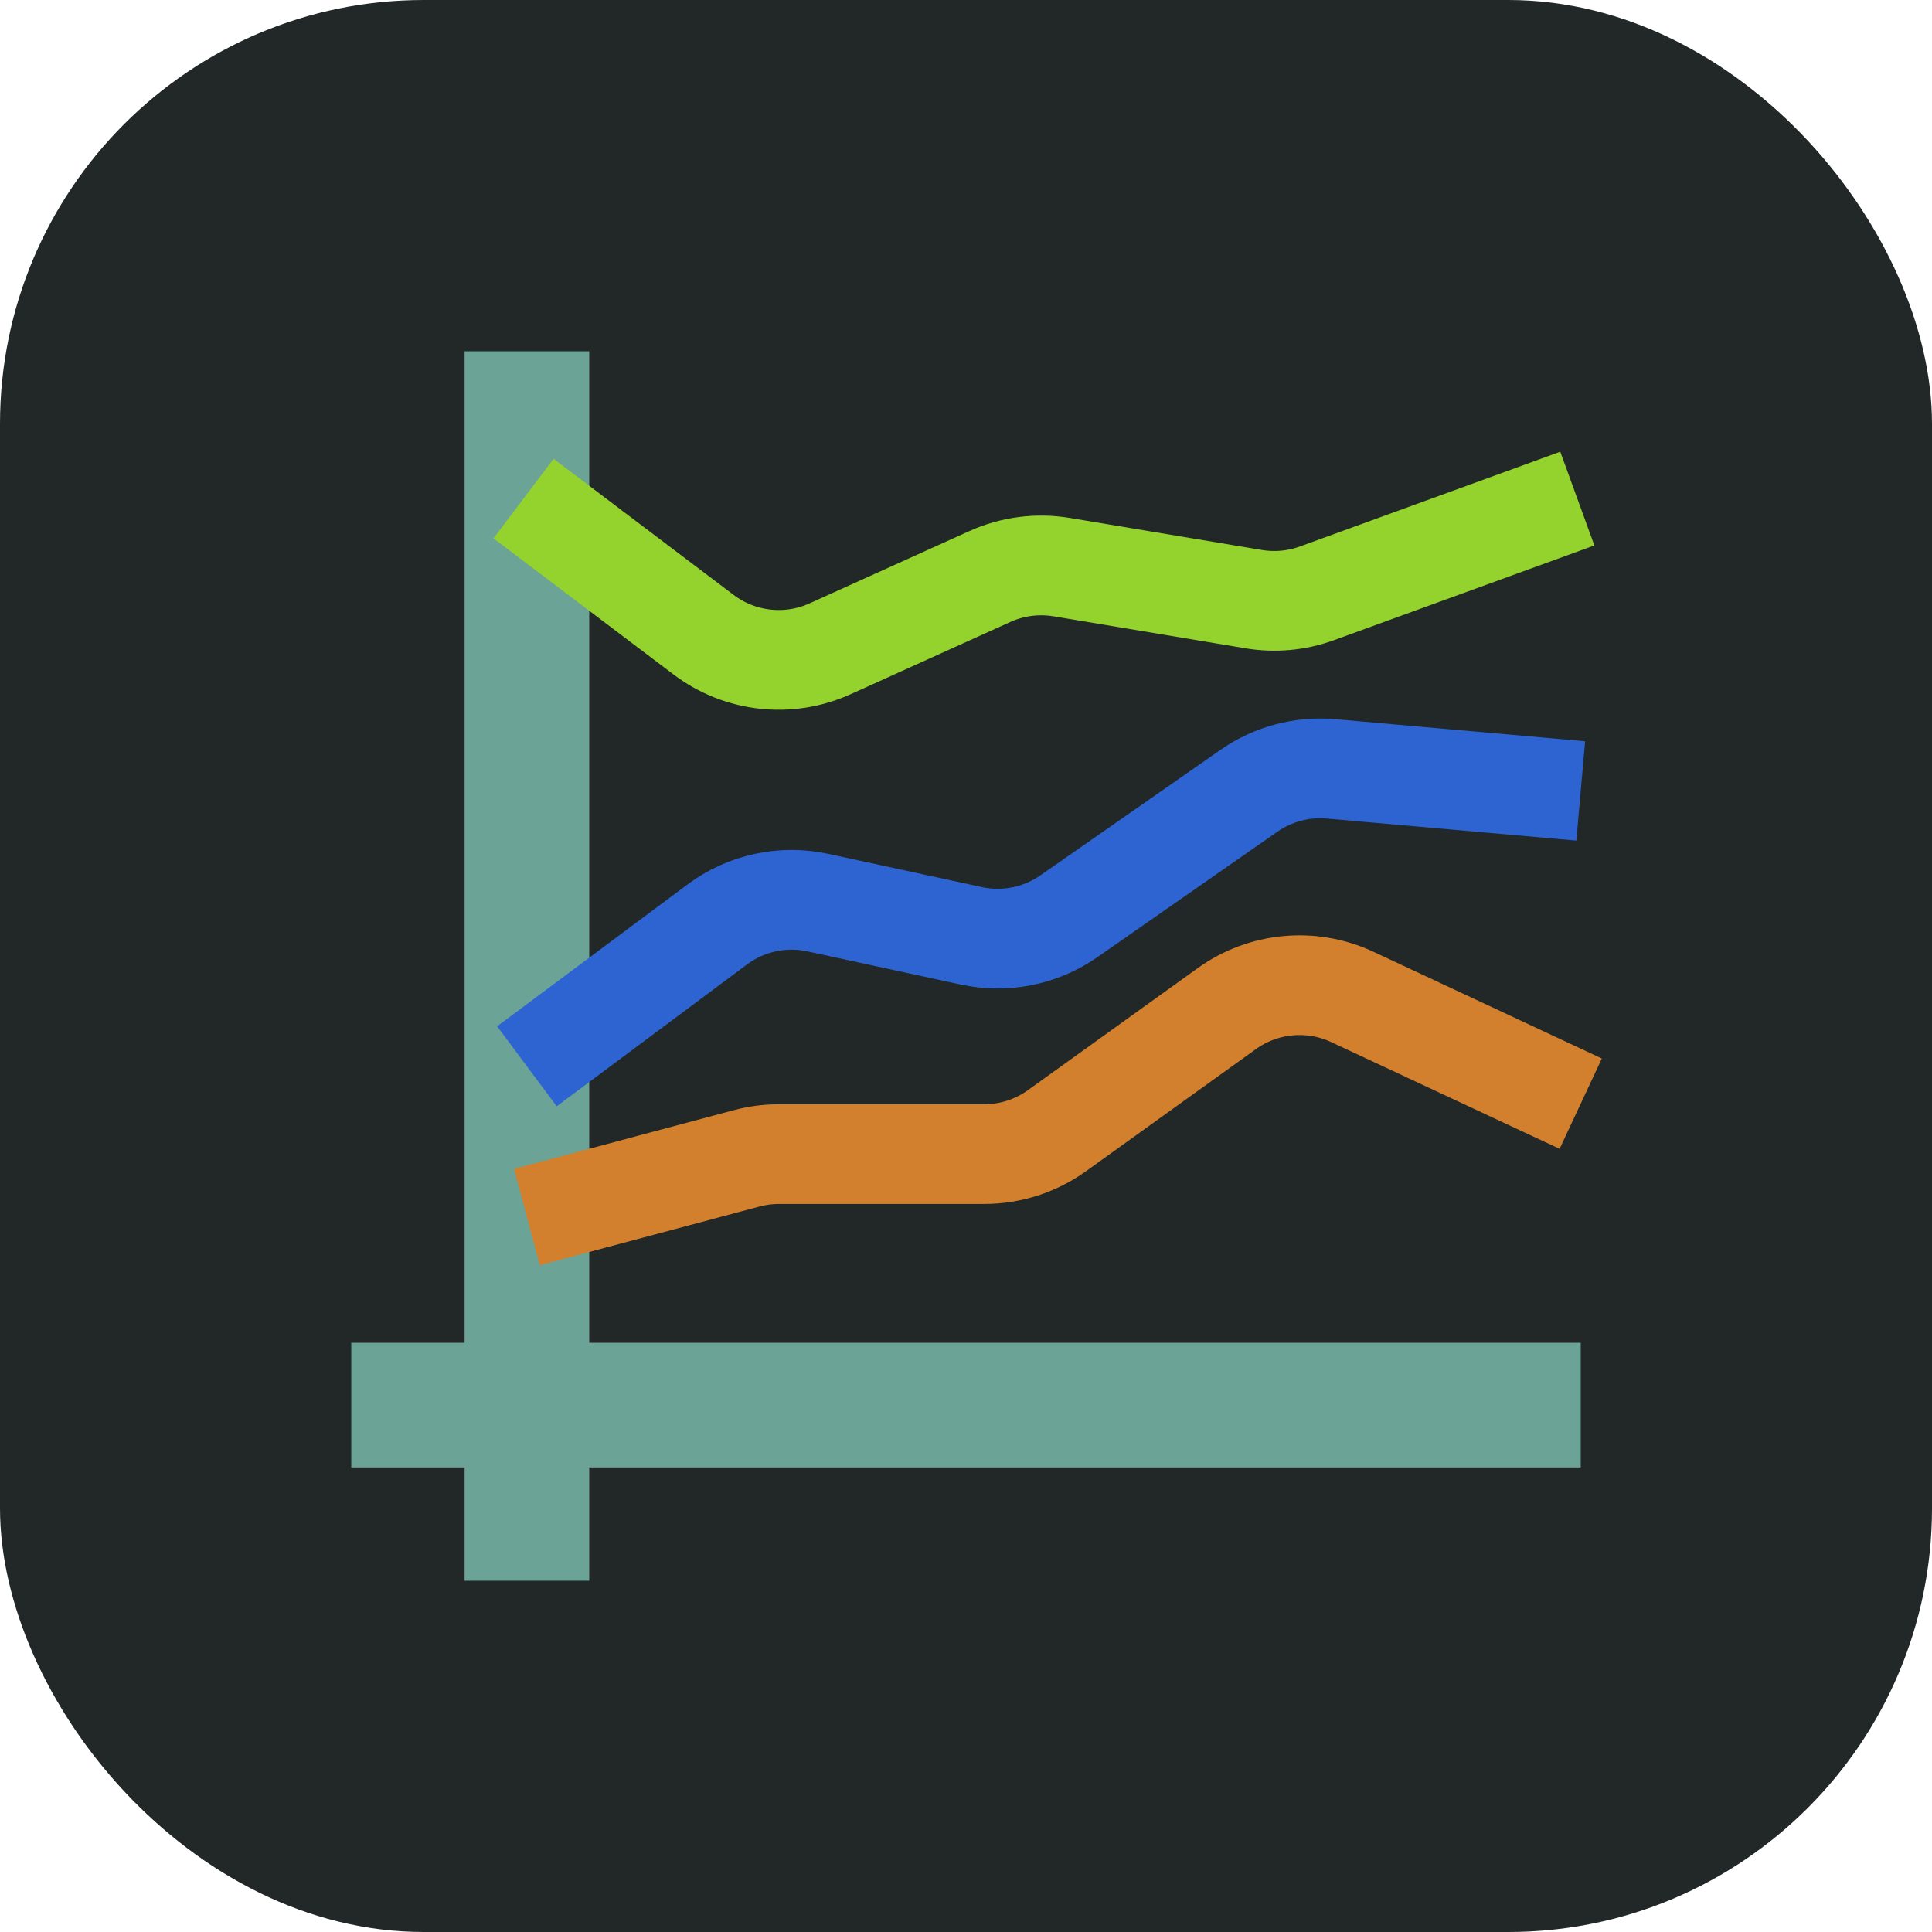 <svg width="155" height="155" viewBox="0 0 155 155" fill="none" xmlns="http://www.w3.org/2000/svg">
<rect width="155" height="155" rx="34" fill="#212827"/>
<path d="M28.182 112.727H42.273M126.818 112.727H42.273M42.273 112.727V126.818M42.273 112.727V70.454V28.182" stroke="#6BA397" stroke-width="10"/>
<path d="M42 40L56.443 50.918C59.364 53.126 63.258 53.561 66.595 52.051L79.413 46.252C81.218 45.436 83.225 45.174 85.179 45.499L100.589 48.068C102.289 48.351 104.033 48.19 105.652 47.601L126.545 40" stroke="#94D22D" stroke-width="8"/>
<path d="M42.273 85.546L57.536 74.172C59.852 72.445 62.803 71.805 65.626 72.417L77.923 75.078C80.639 75.666 83.477 75.097 85.757 73.508L100.202 63.441C102.127 62.099 104.463 61.477 106.801 61.684L126.818 63.455" stroke="#2D64D2" stroke-width="8"/>
<path d="M42.273 97.636L59.915 92.929C60.756 92.704 61.623 92.591 62.493 92.591H78.962C81.055 92.591 83.097 91.933 84.797 90.712L98.422 80.92C101.362 78.808 105.213 78.449 108.492 79.981L126.818 88.545" stroke="#D2802D" stroke-width="8"/>
</svg>

